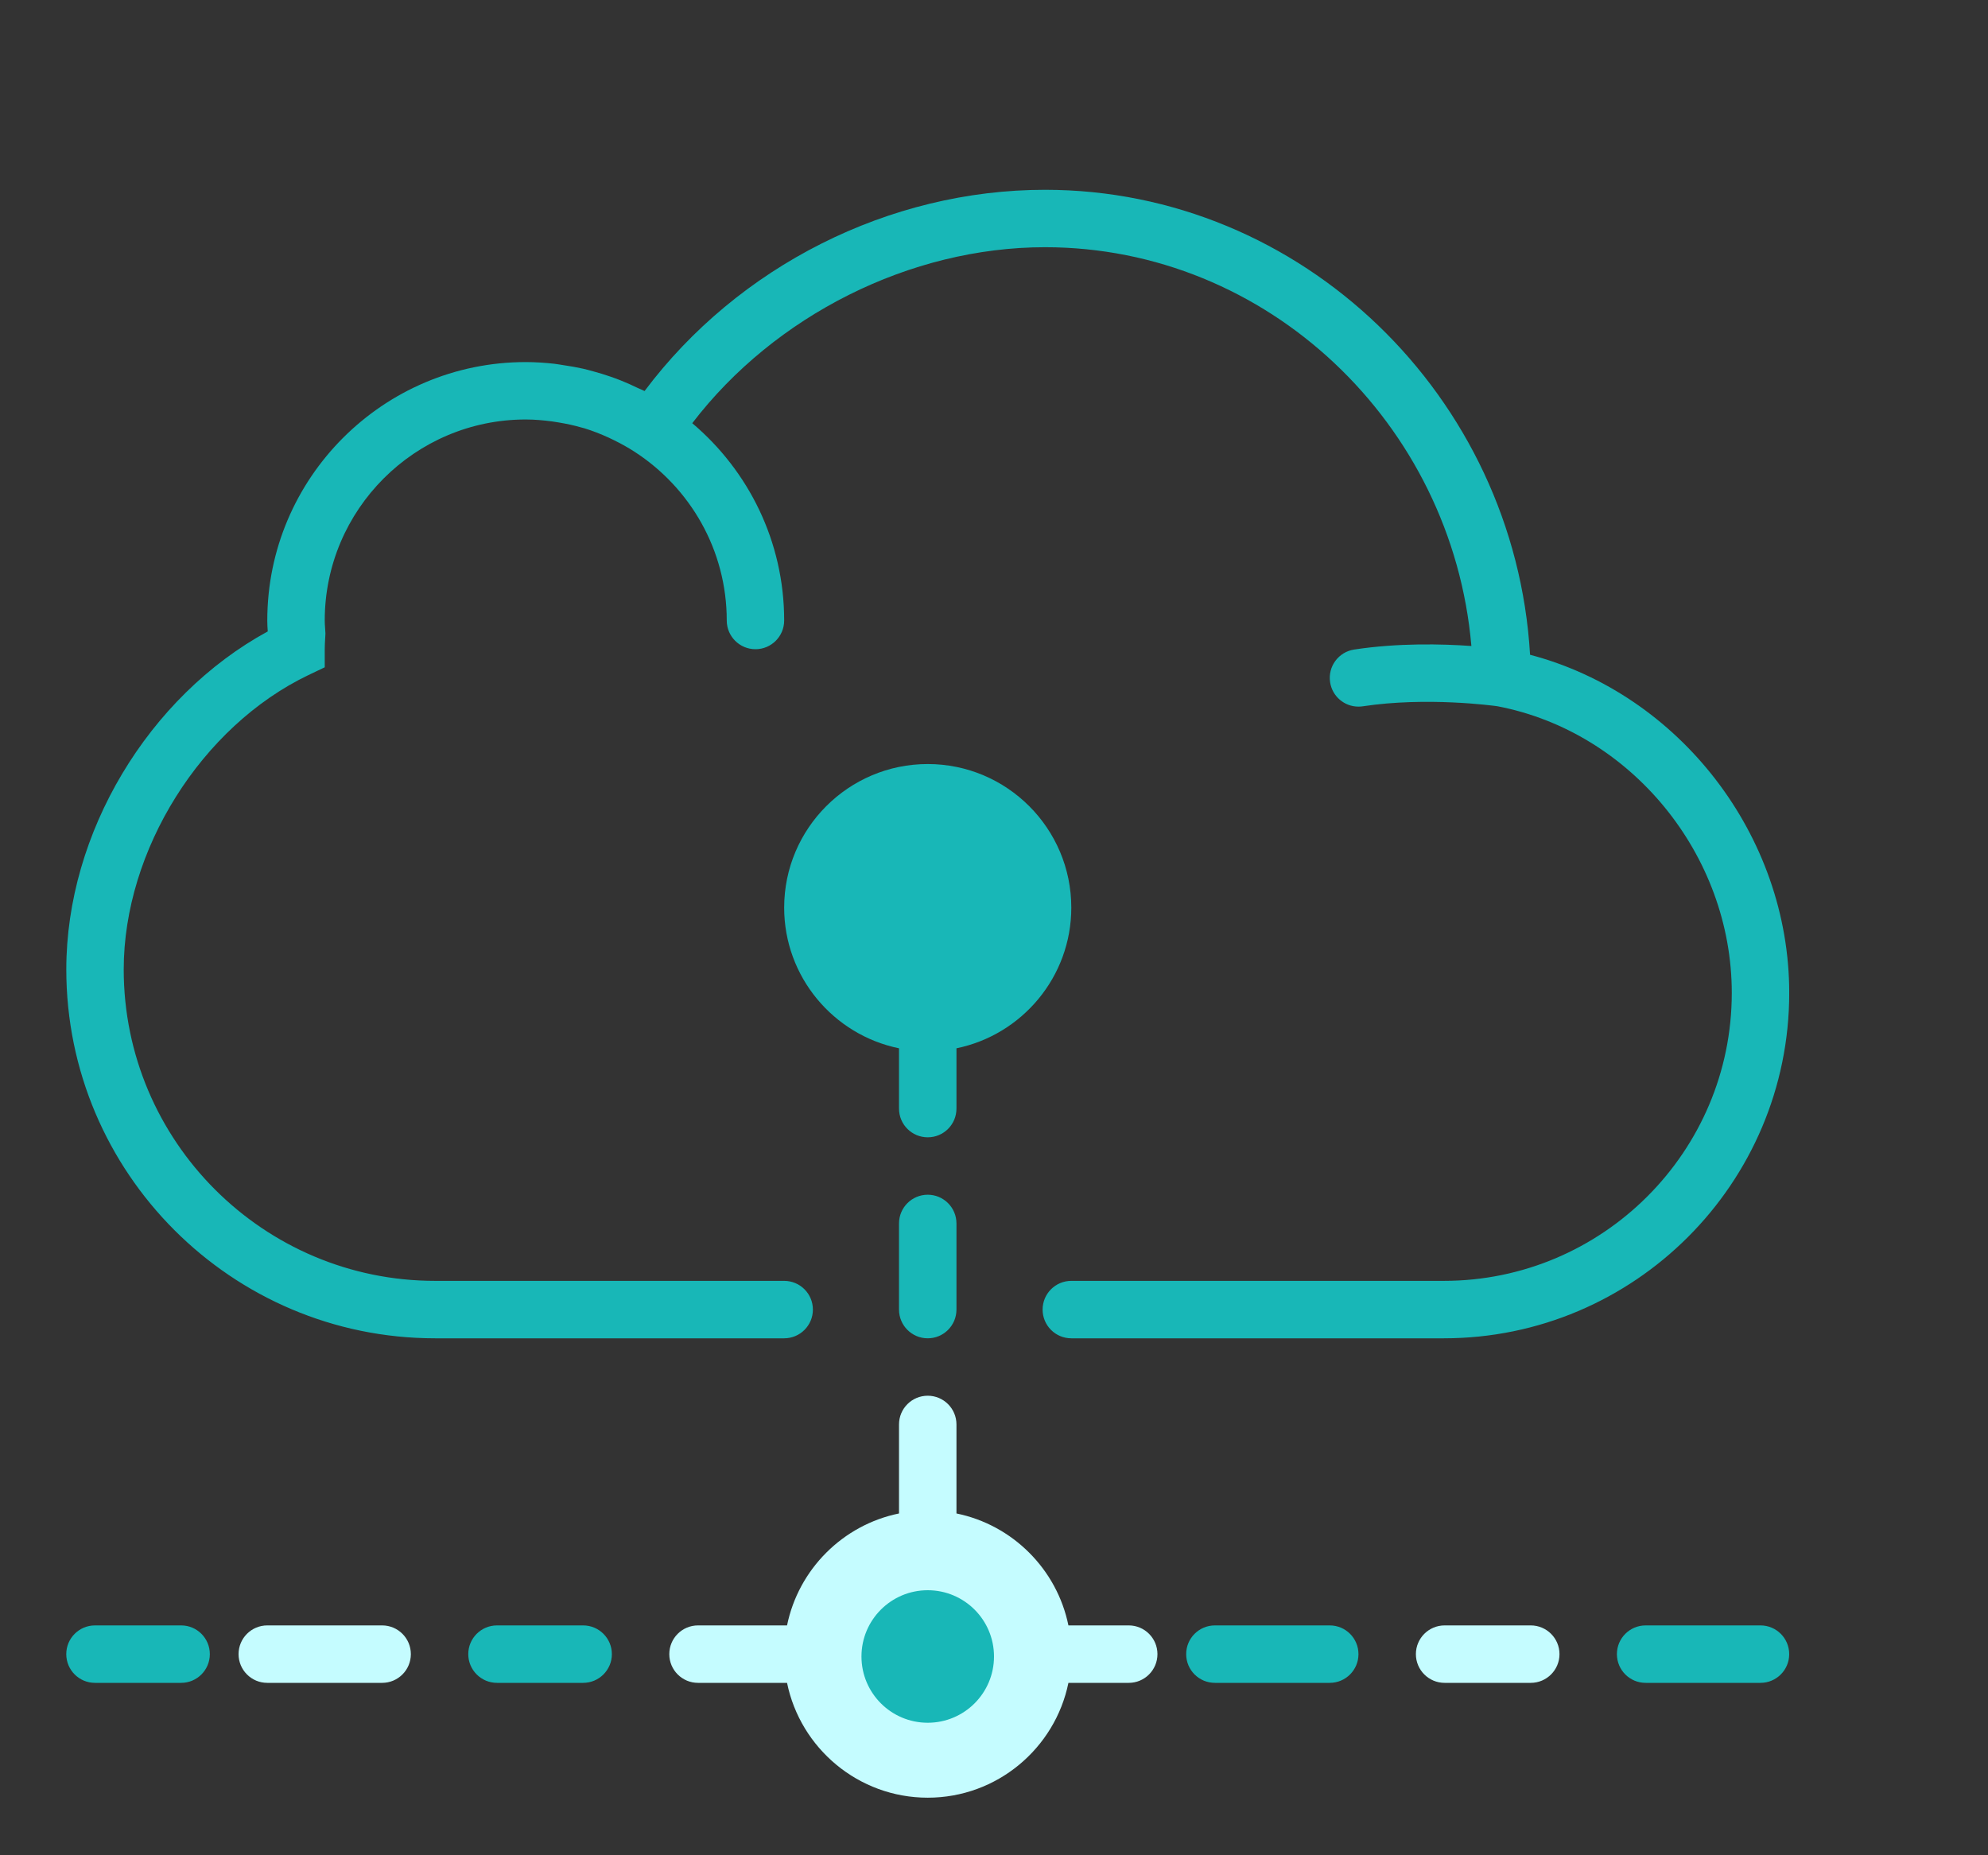 <svg width="60" height="56" viewBox="0 0 60 56" fill="none" xmlns="http://www.w3.org/2000/svg">
<rect x="0" y="0" width="60" height="56" fill="#333333" stroke="none"/>
<g clip-path="url(#clip0)">
<path fill-rule="evenodd" clip-rule="evenodd" d="M5.467 49.062H2.867C2.388 49.062 2 49.45 2 49.929C2 50.408 2.388 50.796 2.867 50.796H5.467C5.945 50.796 6.333 50.408 6.333 49.929C6.333 49.45 5.945 49.062 5.467 49.062Z" fill="#18B7B7"/>
<path fill-rule="evenodd" clip-rule="evenodd" d="M11.533 49.062H8.067C7.588 49.062 7.2 49.45 7.2 49.929C7.2 50.408 7.588 50.796 8.067 50.796H11.533C12.012 50.796 12.4 50.408 12.4 49.929C12.4 49.45 12.012 49.062 11.533 49.062Z" fill="#C5FCFF"/>
<path fill-rule="evenodd" clip-rule="evenodd" d="M17.6 49.062H15C14.522 49.062 14.133 49.45 14.133 49.929C14.133 50.408 14.522 50.796 15 50.796H17.6C18.078 50.796 18.467 50.408 18.467 49.929C18.467 49.45 18.078 49.062 17.6 49.062Z" fill="#18B7B7"/>
<path fill-rule="evenodd" clip-rule="evenodd" d="M46.2 49.062H43.6C43.122 49.062 42.733 49.45 42.733 49.929C42.733 50.408 43.122 50.796 43.6 50.796H46.2C46.678 50.796 47.067 50.408 47.067 49.929C47.067 49.45 46.678 49.062 46.2 49.062Z" fill="#C5FCFF"/>
<path fill-rule="evenodd" clip-rule="evenodd" d="M40.133 49.062H36.667C36.188 49.062 35.8 49.45 35.8 49.929C35.8 50.408 36.188 50.796 36.667 50.796H40.133C40.612 50.796 41 50.408 41 49.929C41 49.45 40.612 49.062 40.133 49.062Z" fill="#18B7B7"/>
<path fill-rule="evenodd" clip-rule="evenodd" d="M53.133 49.062H49.667C49.188 49.062 48.8 49.45 48.8 49.929C48.8 50.408 49.188 50.796 49.667 50.796H53.133C53.612 50.796 54 50.408 54 49.929C54 49.45 53.612 49.062 53.133 49.062Z" fill="#18B7B7"/>
<path fill-rule="evenodd" clip-rule="evenodd" d="M34.067 49.062H32.246C31.9 47.367 30.562 46.029 28.867 45.683V42.996C28.867 42.516 28.478 42.129 28 42.129C27.522 42.129 27.133 42.516 27.133 42.996V45.683C25.438 46.029 24.1 47.367 23.754 49.062H21.067C20.588 49.062 20.2 49.45 20.2 49.929C20.2 50.408 20.588 50.796 21.067 50.796H23.754C24.157 52.771 25.908 54.262 28 54.262C30.092 54.262 31.843 52.771 32.246 50.796H34.067C34.545 50.796 34.933 50.408 34.933 49.929C34.933 49.45 34.545 49.062 34.067 49.062Z" fill="#C5FCFF"/>
<path fill-rule="evenodd" clip-rule="evenodd" d="M28 36.062C27.522 36.062 27.133 36.45 27.133 36.929V39.529C27.133 40.008 27.522 40.396 28 40.396C28.478 40.396 28.867 40.008 28.867 39.529V36.929C28.867 36.45 28.478 36.062 28 36.062Z" fill="#18B7B7"/>
<path fill-rule="evenodd" clip-rule="evenodd" d="M28.867 31.642C30.842 31.238 32.333 29.489 32.333 27.396C32.333 25.006 30.39 23.062 28 23.062C25.611 23.062 23.667 25.006 23.667 27.396C23.667 29.489 25.158 31.238 27.133 31.642V33.462C27.133 33.942 27.522 34.329 28 34.329C28.479 34.329 28.867 33.942 28.867 33.462V31.642Z" fill="#18B7B7"/>
<path fill-rule="evenodd" clip-rule="evenodd" d="M24.534 39.529C24.534 39.05 24.146 38.662 23.667 38.662H13.133C7.95 38.662 3.734 34.446 3.734 29.262C3.734 25.662 6.078 21.925 9.308 20.377L9.801 20.142V19.596C9.801 19.489 9.807 19.38 9.814 19.271L9.822 19.121L9.811 18.946C9.806 18.874 9.801 18.802 9.801 18.729C9.801 15.385 12.522 12.662 15.867 12.662C16.134 12.662 16.399 12.686 16.661 12.72C16.73 12.729 16.797 12.74 16.864 12.752C17.095 12.79 17.323 12.839 17.548 12.904C17.578 12.913 17.609 12.919 17.639 12.928C17.887 13.004 18.127 13.099 18.363 13.206C18.424 13.233 18.484 13.264 18.544 13.293C18.753 13.396 18.957 13.51 19.155 13.638C20.824 14.72 21.934 16.596 21.934 18.729C21.934 19.208 22.322 19.596 22.801 19.596C23.279 19.596 23.667 19.208 23.667 18.729C23.667 16.342 22.587 14.206 20.893 12.774C23.378 9.524 27.47 7.462 31.54 7.462C38.252 7.462 43.828 12.779 44.408 19.499C43.523 19.436 42.196 19.404 40.87 19.606C40.397 19.678 40.072 20.119 40.144 20.592C40.209 21.022 40.578 21.329 40.999 21.329C41.042 21.329 41.087 21.326 41.131 21.319C43.058 21.027 45.068 21.3 45.19 21.317C49.225 22.085 52.267 25.802 52.267 29.971C52.267 34.763 48.368 38.662 43.576 38.662H32.334C31.855 38.662 31.467 39.05 31.467 39.529C31.467 40.008 31.855 40.396 32.334 40.396H43.576C49.324 40.396 54.001 35.719 54.001 29.971C54.001 25.214 50.683 20.948 46.179 19.764C45.721 11.964 39.292 5.729 31.54 5.729C26.834 5.729 22.277 8.037 19.454 11.803C19.389 11.769 19.319 11.745 19.253 11.713C19.084 11.631 18.912 11.553 18.735 11.483C18.633 11.442 18.53 11.405 18.426 11.369C18.255 11.309 18.082 11.257 17.906 11.209C17.802 11.18 17.698 11.152 17.593 11.128C17.402 11.085 17.208 11.052 17.012 11.023C16.921 11.01 16.831 10.992 16.739 10.981C16.452 10.949 16.162 10.929 15.867 10.929C11.566 10.929 8.067 14.428 8.067 18.729C8.067 18.841 8.073 18.95 8.081 19.059C4.477 21.024 2.001 25.142 2.001 29.262C2.001 35.401 6.994 40.396 13.133 40.396H23.667C24.146 40.396 24.534 40.008 24.534 39.529Z" fill="#18B7B7"/>
<circle cx="28" cy="50" r="2" fill="#18B7B7"/>
</g>
<defs>
<clipPath id="clip0">
<rect width="52" height="52" fill="white" transform="translate(2 4)"/>
</clipPath>
</defs>
</svg>
